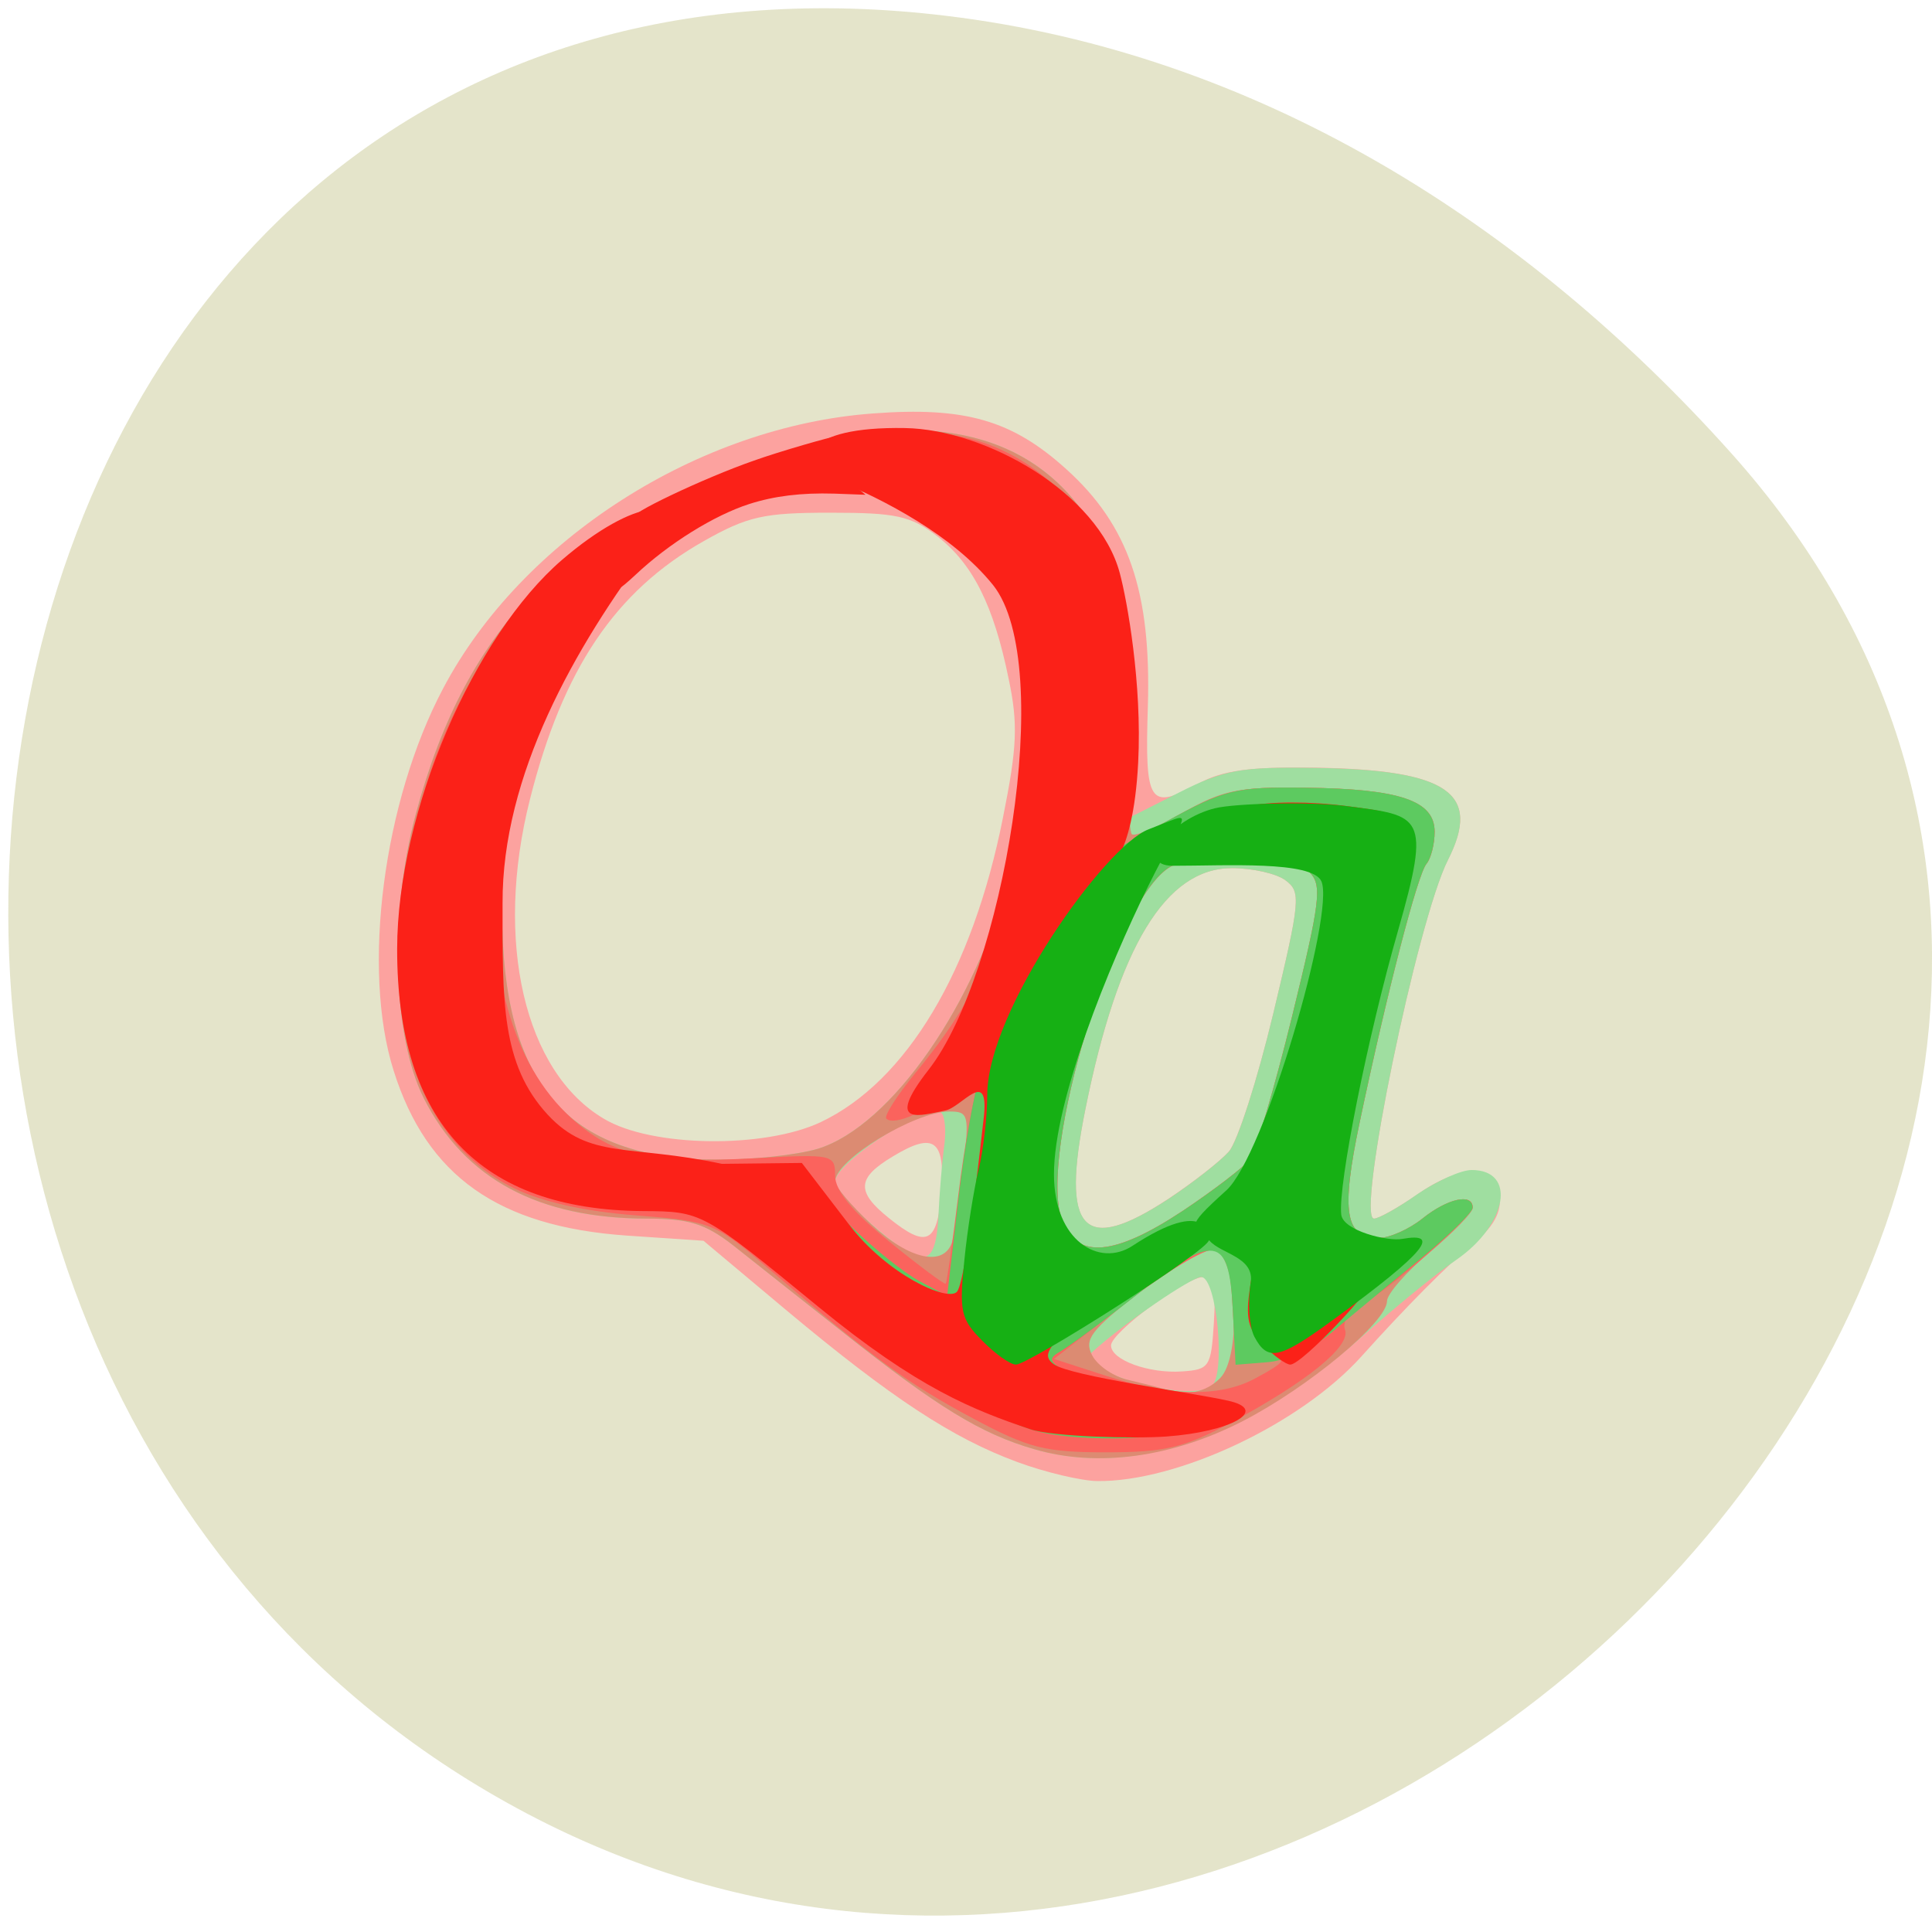 
<svg xmlns="http://www.w3.org/2000/svg" xmlns:xlink="http://www.w3.org/1999/xlink" width="32px" height="32px" viewBox="0 0 32 32" version="1.1">
<g id="surface1">
<path style=" stroke:none;fill-rule:nonzero;fill:rgb(86.275%,86.275%,73.333%);fill-opacity:0.776;" d="M 28.68 7.512 C 39.191 19.266 22.609 37.352 8.73 30.039 C -5.301 22.645 -1.562 -1.82 15.672 0.262 C 20.801 0.879 25.25 3.676 28.68 7.512 Z M 28.68 7.512 "/>
<path style=" stroke:none;fill-rule:nonzero;fill:rgb(98.824%,63.529%,62.353%);fill-opacity:1;" d="M 16.848 24.215 C 15.777 23.82 14.77 23.16 13.031 21.707 L 11.652 20.551 L 10.379 20.465 C 8.254 20.316 7.07 19.48 6.52 17.734 C 5.988 16.055 6.348 13.273 7.34 11.402 C 8.645 8.93 11.57 7.059 14.461 6.848 C 15.98 6.734 16.762 6.957 17.66 7.77 C 18.691 8.699 19.07 9.797 19.012 11.703 C 18.961 13.316 19.035 13.426 19.848 12.98 C 20.25 12.758 20.699 12.699 21.789 12.715 C 23.984 12.75 24.543 13.137 23.984 14.238 C 23.473 15.25 22.457 20.184 22.758 20.184 C 22.836 20.184 23.168 19.996 23.496 19.77 C 24.203 19.277 24.762 19.301 24.836 19.82 C 24.871 20.066 24.742 20.309 24.457 20.547 C 23.996 20.93 23.273 21.66 22.551 22.465 C 21.543 23.586 19.504 24.547 18.172 24.531 C 17.91 24.527 17.312 24.387 16.848 24.215 Z M 20.105 21.918 C 20.141 21.344 20.098 21.152 19.93 21.152 C 19.641 21.152 18.402 22.07 18.402 22.285 C 18.402 22.527 19.035 22.754 19.582 22.715 C 20.031 22.684 20.059 22.641 20.105 21.918 Z M 15.59 19.762 C 15.66 18.879 15.473 18.738 14.785 19.156 C 14.191 19.512 14.18 19.738 14.719 20.172 C 15.348 20.68 15.523 20.598 15.59 19.762 Z M 19.348 19.859 C 19.754 19.59 20.207 19.238 20.352 19.074 C 20.496 18.914 20.828 17.879 21.09 16.785 C 21.539 14.906 21.551 14.773 21.293 14.582 C 21.145 14.469 20.742 14.379 20.402 14.379 C 19.309 14.379 18.52 15.676 17.977 18.375 C 17.566 20.395 17.934 20.789 19.348 19.859 Z M 13.594 18.586 C 15.016 17.91 16.109 16.082 16.613 13.539 C 16.848 12.367 16.863 11.988 16.707 11.246 C 16.457 10.02 16.113 9.34 15.52 8.879 C 15.082 8.543 14.84 8.492 13.75 8.492 C 12.652 8.492 12.383 8.551 11.652 8.965 C 10.188 9.793 9.32 11.086 8.777 13.242 C 8.184 15.586 8.684 17.754 10.004 18.531 C 10.793 19.004 12.66 19.027 13.594 18.586 Z M 13.594 18.586 "/>
<path style=" stroke:none;fill-rule:nonzero;fill:rgb(62.353%,87.059%,62.745%);fill-opacity:1;" d="M 17.133 24.004 C 16.25 23.75 15.527 23.309 13.938 22.047 C 13.262 21.512 12.449 20.871 12.141 20.625 C 11.684 20.27 11.414 20.184 10.723 20.184 C 8.918 20.184 7.695 19.527 7.02 18.191 C 6.504 17.168 6.445 15.129 6.887 13.484 C 7.738 10.316 9.43 8.629 12.891 7.512 C 15.461 6.684 17.344 7.195 18.234 8.973 C 18.598 9.699 18.637 9.953 18.637 11.672 C 18.637 12.715 18.645 13.57 18.648 13.57 C 18.652 13.57 19.043 13.375 19.516 13.133 C 20.27 12.75 20.543 12.699 21.793 12.719 C 23.984 12.75 24.543 13.137 23.984 14.242 C 23.473 15.25 22.457 20.184 22.758 20.184 C 22.836 20.184 23.16 20.004 23.48 19.777 C 23.801 19.559 24.199 19.379 24.375 19.379 C 25.125 19.379 24.969 20.281 24.121 20.867 C 23.793 21.09 23.082 21.672 22.539 22.156 C 20.676 23.82 18.766 24.473 17.133 24.004 Z M 20.062 22.965 C 20.309 22.785 20.156 21.152 19.895 21.152 C 19.738 21.152 18.637 21.902 18.098 22.387 C 17.754 22.691 19.664 23.25 20.062 22.961 Z M 15.543 20.145 C 15.559 19.766 15.605 19.223 15.645 18.934 C 15.676 18.645 15.637 18.41 15.551 18.41 C 15.121 18.41 13.832 19.281 13.832 19.57 C 13.832 19.805 14.992 20.824 15.258 20.828 C 15.438 20.828 15.516 20.641 15.543 20.145 Z M 19.352 19.859 C 19.758 19.59 20.207 19.238 20.355 19.074 C 20.496 18.914 20.828 17.879 21.09 16.785 C 21.539 14.906 21.551 14.773 21.293 14.582 C 21.145 14.469 20.746 14.379 20.406 14.379 C 19.309 14.379 18.52 15.676 17.977 18.375 C 17.57 20.395 17.934 20.789 19.352 19.859 Z M 13.547 19.027 C 14.762 18.652 16.184 16.605 16.73 14.434 C 17.051 13.168 17.059 11.082 16.738 10.168 C 16.23 8.691 15.031 7.984 13.285 8.129 C 12.082 8.227 11.199 8.695 10.262 9.738 C 8.879 11.277 8.312 12.824 8.316 15.09 C 8.316 17.949 9.387 19.195 11.844 19.207 C 12.441 19.215 13.207 19.129 13.547 19.027 Z M 13.547 19.027 "/>
<path style=" stroke:none;fill-rule:nonzero;fill:rgb(86.275%,54.51%,44.706%);fill-opacity:1;" d="M 17.133 24.004 C 16.25 23.75 15.527 23.309 13.938 22.047 C 13.262 21.512 12.449 20.871 12.141 20.625 C 11.684 20.27 11.414 20.184 10.723 20.184 C 8.918 20.184 7.695 19.527 7.02 18.191 C 6.504 17.168 6.445 15.129 6.887 13.484 C 7.738 10.316 9.43 8.629 12.891 7.512 C 15.461 6.684 17.34 7.195 18.234 8.973 C 18.598 9.699 18.641 9.961 18.652 11.754 C 18.656 12.84 18.699 13.77 18.746 13.816 C 18.789 13.863 19.168 13.703 19.586 13.465 C 20.246 13.086 20.512 13.031 21.621 13.047 C 23.191 13.07 23.762 13.262 23.762 13.777 C 23.762 13.984 23.699 14.223 23.629 14.305 C 23.48 14.473 22.973 16.438 22.52 18.59 C 22.207 20.082 22.277 20.504 22.84 20.504 C 23.016 20.504 23.34 20.363 23.559 20.184 C 23.98 19.848 24.395 19.758 24.395 20.004 C 24.395 20.082 24.074 20.41 23.684 20.738 C 23.293 21.066 22.973 21.434 22.973 21.551 C 22.973 21.895 21.668 22.98 20.582 23.539 C 19.41 24.141 18.176 24.309 17.133 24.004 Z M 20.211 22.824 C 20.57 22.457 20.488 20.773 20.109 20.699 C 19.965 20.672 19.418 20.984 18.887 21.395 C 18.062 22.039 17.953 22.184 18.09 22.449 C 18.18 22.621 18.445 22.801 18.684 22.855 C 18.918 22.91 19.184 22.977 19.27 23.004 C 19.641 23.133 19.973 23.066 20.211 22.824 Z M 15.777 20.547 C 15.82 20.391 15.902 19.848 15.957 19.336 C 16.055 18.465 16.043 18.41 15.727 18.41 C 15.145 18.41 13.832 19.215 13.832 19.57 C 13.832 19.652 14.098 19.965 14.422 20.27 C 15.066 20.875 15.656 20.996 15.777 20.547 Z M 19.598 20.051 C 20.113 19.711 20.605 19.328 20.703 19.203 C 20.797 19.078 21.113 18.012 21.402 16.832 C 21.871 14.93 21.902 14.664 21.691 14.449 C 21.398 14.148 19.879 14.086 19.391 14.355 C 18.488 14.848 17.176 19.129 17.594 20.223 C 17.84 20.859 18.457 20.809 19.598 20.051 Z M 13.547 19.027 C 14.762 18.652 16.184 16.605 16.73 14.434 C 17.051 13.168 17.059 11.082 16.738 10.168 C 16.23 8.691 15.031 7.984 13.285 8.129 C 12.082 8.227 11.199 8.695 10.262 9.738 C 8.875 11.277 8.312 12.824 8.316 15.09 C 8.316 17.949 9.387 19.195 11.84 19.207 C 12.441 19.215 13.207 19.129 13.547 19.027 Z M 13.547 19.027 "/>
<path style=" stroke:none;fill-rule:nonzero;fill:rgb(98.431%,38.824%,36.471%);fill-opacity:1;" d="M 16.121 23.496 C 15.051 22.926 14.465 22.5 12.785 21.059 C 11.836 20.246 11.801 20.23 10.52 20.129 C 9.688 20.066 8.965 19.902 8.523 19.684 C 6.824 18.848 6.207 16.699 6.836 13.844 C 7.535 10.664 9.41 8.684 12.734 7.605 C 14.988 6.879 16.387 7.02 17.527 8.098 C 18.613 9.125 18.996 11.133 18.504 13.266 L 18.293 14.172 L 19.328 13.602 C 20.281 13.074 20.461 13.031 21.629 13.047 C 23.191 13.066 23.762 13.262 23.762 13.777 C 23.762 13.98 23.699 14.223 23.629 14.305 C 23.48 14.473 22.973 16.438 22.52 18.59 C 22.207 20.082 22.277 20.504 22.84 20.504 C 23.016 20.504 23.34 20.359 23.559 20.184 C 23.973 19.852 24.391 19.758 24.391 19.996 C 24.391 20.16 23.039 21.344 22.543 21.613 C 22.348 21.719 22.23 21.898 22.277 22.023 C 22.379 22.293 21.664 22.875 20.395 23.559 C 19.609 23.98 19.301 24.055 18.316 24.055 C 17.309 24.055 17.031 23.984 16.121 23.496 Z M 20.773 22.84 C 21.34 22.539 21.363 22.461 20.855 22.559 C 20.484 22.633 20.465 22.598 20.418 21.691 C 20.383 20.969 20.312 20.738 20.109 20.699 C 19.965 20.672 19.309 21.066 18.652 21.578 L 17.457 22.508 L 18.285 22.777 C 19.344 23.129 20.188 23.148 20.773 22.84 Z M 15.875 19.777 C 15.973 18.98 16.121 18.156 16.207 17.945 L 16.363 17.566 L 15.887 17.977 C 15.402 18.391 14.812 18.66 14.68 18.527 C 14.641 18.484 14.852 18.152 15.152 17.785 C 15.977 16.777 16.293 16.176 16.645 14.941 C 17.82 10.809 16.59 8.012 13.594 8.012 C 12.383 8.012 11.426 8.477 10.344 9.594 C 7.902 12.109 7.453 16.715 9.473 18.527 C 10.16 19.145 10.762 19.277 12.5 19.184 C 13.793 19.113 13.832 19.121 13.832 19.473 C 13.832 19.719 14.113 20.066 14.73 20.566 C 15.227 20.969 15.645 21.281 15.664 21.262 C 15.684 21.242 15.777 20.574 15.875 19.777 Z M 19.598 20.051 C 20.109 19.707 20.605 19.328 20.703 19.203 C 20.797 19.074 21.113 18.008 21.402 16.832 C 21.867 14.93 21.902 14.66 21.691 14.449 C 21.398 14.148 19.879 14.086 19.391 14.352 C 18.484 14.848 17.176 19.129 17.594 20.223 C 17.84 20.859 18.457 20.805 19.598 20.051 Z M 19.598 20.051 "/>
<path style=" stroke:none;fill-rule:nonzero;fill:rgb(36.471%,79.216%,37.647%);fill-opacity:1;" d="M 17.062 23.672 C 16.121 23.352 15.332 22.84 13.684 21.484 C 11.754 19.906 11.695 19.871 10.707 19.863 C 8.027 19.848 6.891 18.613 6.898 15.715 C 6.902 13.43 7.734 11.266 9.113 9.941 C 10.039 9.059 10.402 8.992 9.773 9.82 C 8.484 11.523 7.996 12.973 8 15.082 C 8.004 16.707 8.293 17.625 9.07 18.465 C 9.762 19.211 10.328 19.418 11.895 19.504 L 13.344 19.582 L 14.059 20.277 C 14.449 20.664 14.977 21.086 15.23 21.219 L 15.688 21.465 L 15.879 19.816 C 15.988 18.91 16.145 18.035 16.223 17.875 C 16.344 17.641 16.316 17.59 16.086 17.633 C 15.723 17.695 15.773 17.434 16.273 16.66 C 17.348 14.996 17.645 11.004 16.797 9.535 C 16.355 8.766 15.801 8.281 14.973 7.938 C 14.301 7.66 14.465 7.441 15.344 7.441 C 16.672 7.441 17.902 8.414 18.258 9.746 C 18.379 10.188 18.406 11.086 18.344 12.312 L 18.246 14.199 L 19.305 13.613 C 20.285 13.074 20.457 13.031 21.629 13.047 C 23.191 13.066 23.762 13.262 23.762 13.777 C 23.762 13.98 23.699 14.219 23.629 14.305 C 23.48 14.473 22.973 16.438 22.52 18.59 C 22.207 20.082 22.277 20.504 22.84 20.504 C 23.016 20.504 23.34 20.359 23.559 20.184 C 23.977 19.848 24.391 19.758 24.391 20.004 C 24.391 20.082 23.984 20.477 23.484 20.887 C 22.988 21.293 22.34 21.828 22.051 22.074 C 21.754 22.324 21.293 22.539 20.996 22.562 L 20.465 22.605 L 20.418 21.676 C 20.355 20.457 20.121 20.422 18.844 21.434 C 18.297 21.867 17.719 22.293 17.559 22.387 C 17.309 22.527 17.375 22.598 18.062 22.898 C 18.496 23.09 18.98 23.246 19.141 23.25 C 19.57 23.254 19.898 23.5 19.668 23.645 C 19.312 23.871 17.691 23.887 17.062 23.672 Z M 19.598 20.051 C 20.109 19.711 20.605 19.328 20.703 19.203 C 20.797 19.074 21.113 18.012 21.402 16.832 C 21.867 14.93 21.902 14.66 21.691 14.449 C 21.398 14.148 19.879 14.086 19.391 14.352 C 18.484 14.848 17.176 19.129 17.594 20.223 C 17.84 20.859 18.457 20.809 19.598 20.051 Z M 19.598 20.051 "/>
<path style=" stroke:none;fill-rule:nonzero;fill:rgb(98.431%,12.941%,9.412%);fill-opacity:1;" d="M 17.062 23.672 C 16.121 23.352 15.207 23 13.555 21.645 C 11.629 20.066 11.633 20.066 10.645 20.059 C 7.965 20.039 6.574 18.613 6.578 15.715 C 6.582 13.43 7.859 10.52 9.309 9.273 C 10.52 8.23 11.422 8.195 10.797 9.023 C 9.508 10.727 8.316 12.848 8.324 14.957 C 8.324 16.582 8.297 17.625 9.074 18.465 C 9.766 19.211 10.426 18.949 11.957 19.277 L 13.281 19.262 L 14.059 20.277 C 14.695 21.113 15.688 21.562 15.848 21.398 C 15.941 21.301 16.082 20.402 16.293 18.52 C 16.391 17.652 15.926 18.348 15.652 18.395 C 15.277 18.465 14.621 18.691 15.383 17.715 C 16.602 16.156 17.504 11.02 16.449 9.691 C 15.781 8.863 14.652 8.281 13.824 7.938 C 13.152 7.66 13.285 7.059 14.992 7.09 C 16.324 7.113 18.191 8.16 18.547 9.492 C 18.668 9.941 18.918 11.324 18.852 12.625 C 18.766 14.328 18.273 14.379 18.48 14.379 C 18.797 14.379 18.789 14.418 18.25 15.574 C 17.629 16.91 17.301 18.258 17.301 19.48 C 17.301 20.59 17.531 20.988 18.176 20.988 C 18.711 20.988 18.66 21.129 17.891 21.824 C 17.332 22.328 17.262 22.457 17.457 22.598 C 17.746 22.797 19.723 23.062 20.336 23.199 C 21.039 23.352 20.391 23.715 19.32 23.793 C 18.785 23.832 17.426 23.797 17.062 23.672 Z M 20.922 22.277 C 20.668 22.016 20.625 21.828 20.707 21.305 C 20.785 20.816 20.742 20.582 20.543 20.359 C 20.297 20.078 20.305 20.031 20.695 19.559 C 21.234 18.902 22.277 14.961 22.047 14.441 C 21.895 14.094 21.297 13.895 20.418 13.895 C 19.766 13.895 19.934 13.531 20.668 13.355 C 21.004 13.273 21.711 13.27 22.312 13.352 C 23.547 13.512 23.551 13.52 22.996 15.445 C 22.492 17.203 22.004 19.66 22.059 20.148 C 22.09 20.418 22.246 20.645 22.461 20.746 C 22.656 20.832 22.816 20.98 22.816 21.074 C 22.816 21.277 21.566 22.602 21.371 22.602 C 21.301 22.602 21.098 22.457 20.922 22.277 Z M 20.922 22.277 "/>
<path style=" stroke:none;fill-rule:nonzero;fill:rgb(8.627%,69.02%,7.843%);fill-opacity:1;" d="M 16.266 22.203 C 15.91 21.844 15.887 21.719 15.973 20.871 C 16.023 20.359 16.133 19.688 16.207 19.379 C 16.285 19.066 16.352 18.504 16.352 18.133 C 16.355 16.738 18.305 14.012 19.02 13.738 C 19.855 13.418 19.664 13.367 19.016 14.68 C 18.363 16.004 17.457 18.227 17.457 19.449 C 17.457 20.559 18.211 20.992 18.754 20.637 C 20.016 19.809 20.027 20.469 20.027 20.535 C 20.027 20.711 17.035 22.602 16.828 22.602 C 16.73 22.602 16.48 22.422 16.266 22.203 Z M 20.777 22.141 C 20.691 21.977 20.664 21.574 20.715 21.25 C 20.785 20.82 20.227 20.77 20.035 20.551 C 19.785 20.27 19.57 20.387 20.309 19.719 C 20.941 19.152 22.113 15.121 21.887 14.598 C 21.734 14.254 20.305 14.34 19.43 14.34 C 18.777 14.34 19.391 13.566 20.125 13.387 C 20.457 13.305 21.711 13.273 22.309 13.352 C 23.547 13.512 23.707 13.488 23.156 15.414 C 22.652 17.172 22.16 19.629 22.215 20.117 C 22.246 20.387 22.992 20.566 23.227 20.52 C 23.852 20.41 23.664 20.707 22.066 21.871 C 21.199 22.504 20.996 22.559 20.777 22.141 Z M 20.777 22.141 "/>
<path style=" stroke:none;fill-rule:nonzero;fill:rgb(98.431%,12.941%,9.412%);fill-opacity:1;" d="M 10.305 9.609 C 10.348 9.535 10.438 9.395 10.496 9.297 C 10.707 8.957 10.715 8.598 10.512 8.57 C 10.336 8.547 11.656 7.918 12.488 7.629 C 12.902 7.48 13.797 7.223 13.855 7.227 C 13.867 7.227 13.863 7.305 13.844 7.398 C 13.797 7.613 13.918 7.863 14.168 8.059 L 14.336 8.195 L 13.816 8.176 C 13.273 8.16 12.824 8.215 12.41 8.348 C 11.828 8.535 11.074 9.004 10.527 9.52 C 10.246 9.781 10.184 9.809 10.305 9.609 Z M 10.305 9.609 "/>
</g>
</svg>
